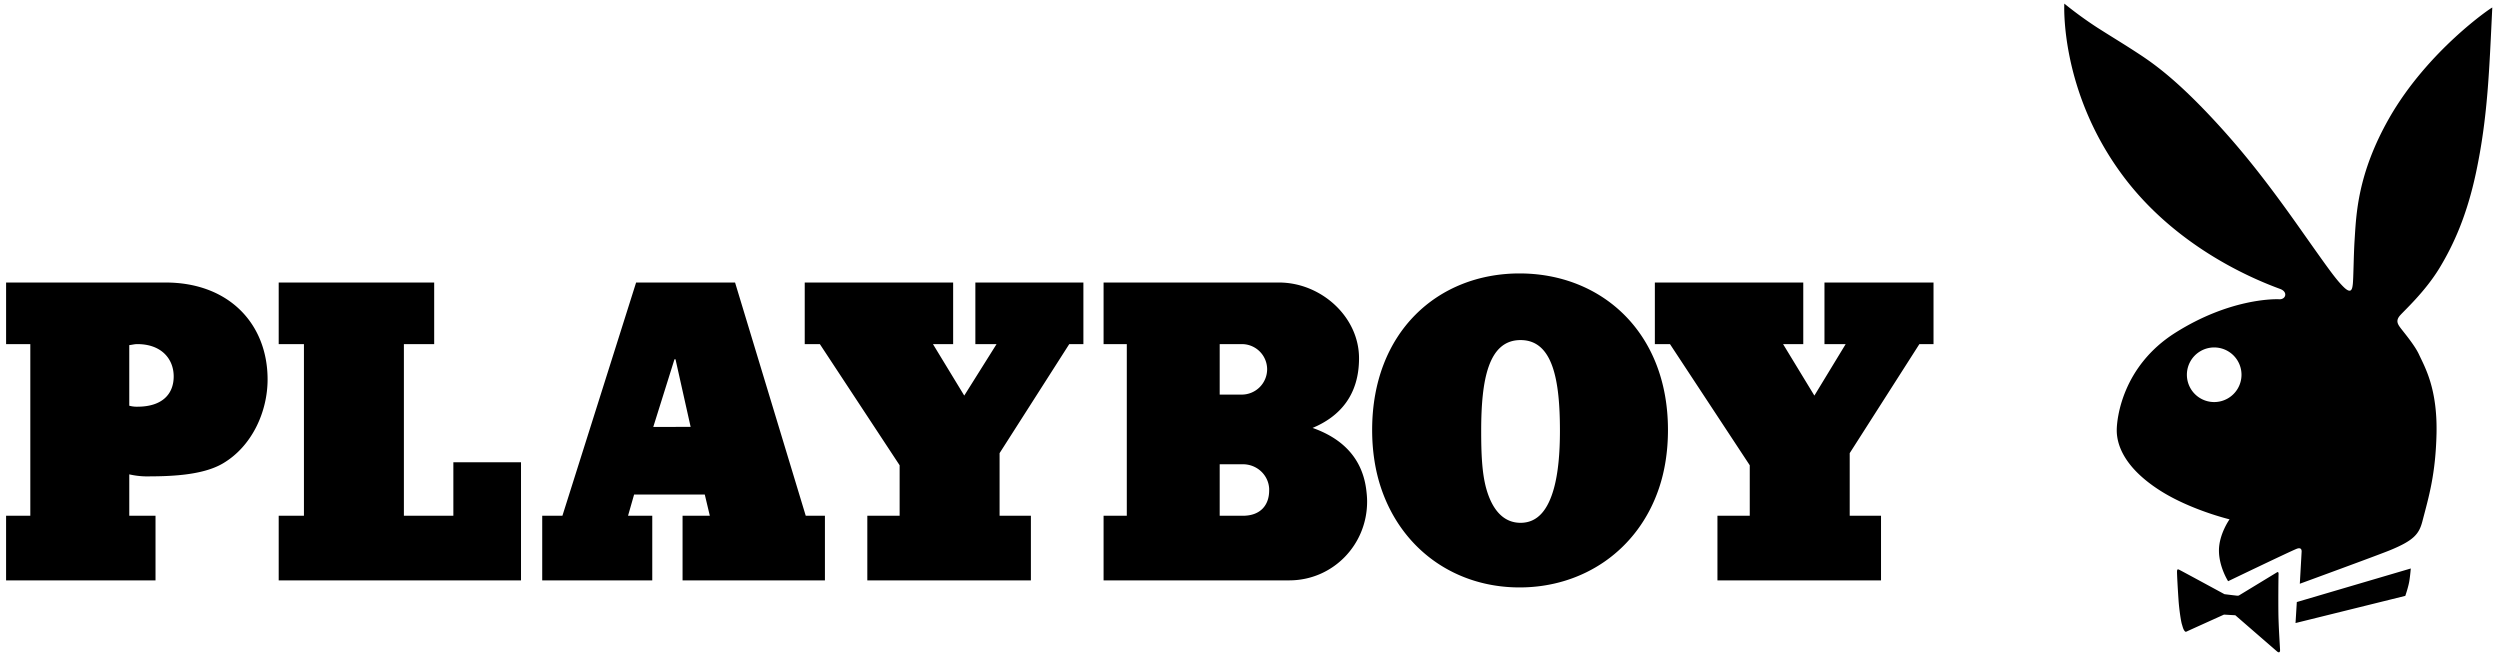 <svg width="221" height="58" xmlns="http://www.w3.org/2000/svg"><script xmlns="" type="text/javascript" charset="utf-8" id="zm-extension"/><path d="M134.329 24.172c-7.233 0-13.031 5.19-13.031 13.834 0 1.874.275 3.624.803 5.177 1.853 5.451 6.594 8.746 12.228 8.746 5.637 0 10.467-3.291 12.317-8.746.528-1.55.803-3.303.803-5.177 0-8.643-5.884-13.834-13.12-13.834zm-133.79.803v5.445H2.68v15.173H.538v5.712h13.21v-5.712h-2.32v-3.66a7.091 7.091 0 0 0 1.427.179c2.01 0 5.01-.047 6.873-1.16 2.549-1.51 3.927-4.556 3.927-7.409 0-4.905-3.41-8.568-9.015-8.568H.538zm24.098 0v5.445h2.231v15.173h-2.231v5.712h21.42V40.862h-5.98v4.73h-4.373V30.42h2.678v-5.445H24.637zm31.595 0l-6.515 20.618h-1.785v5.712h9.728v-5.712h-2.142l.536-1.875h6.248l.446 1.875h-2.41v5.712h12.585v-5.712h-1.696l-6.248-20.618h-8.747zm14.906 0v5.445h1.338l7.051 10.71v4.463h-2.856v5.712h14.46v-5.712h-2.768v-5.534l6.159-9.64h1.25v-5.444h-9.55v5.445h1.874l-2.856 4.55-2.767-4.551h1.785v-5.445h-13.12zm26.418 0v5.445h2.053v15.173h-2.053v5.712h16.423c3.83-.007 6.873-3.124 6.873-6.962 0-.414-.04-.785-.09-1.16-.414-2.953-2.399-4.534-4.73-5.355 2.41-1.007 4.106-2.903 4.106-6.159 0-3.684-3.37-6.683-7.051-6.694h-15.53zm48.733 0v5.445h1.338l7.051 10.71v4.463h-2.856v5.712h14.46v-5.712h-2.768v-5.534l6.159-9.64h1.25v-5.444h-9.64v5.445h1.874l-2.766 4.551-2.767-4.551h1.785v-5.445h-13.12zm-11.871 5.088c2.87 0 3.48 3.566 3.48 8.032 0 1.925-.15 3.699-.535 5.088-.51 1.831-1.396 3.034-2.945 3.034-1.55 0-2.524-1.203-3.035-3.034-.385-1.39-.446-3.163-.446-5.088 0-4.466.61-8.032 3.481-8.032zm-122.277.357c2.142 0 3.213 1.32 3.213 2.856 0 1.535-.985 2.677-3.213 2.677a2.48 2.48 0 0 1-.714-.089v-5.355c.236-.025.46-.09.714-.09zm95.68 0h1.963a2.23 2.23 0 0 1 2.231 2.23 2.246 2.246 0 0 1-2.23 2.232h-1.964V30.42zm-48.197 1.338h.09l1.338 5.98H57.75l1.874-5.98zm48.197 9.283h2.052c1.232 0 2.246.931 2.321 2.142.004.05 0 .132 0 .178 0 1.278-.757 2.232-2.32 2.232h-2.053V41.04zM182.486.319s-.432 7.672 5.159 15.19c4.927 6.63 12.178 9.39 13.927 10.036.703.26.5.94-.09.91-.585-.028-4.487-.003-9.178 2.957-4.695 2.963-5.184 7.597-5.184 8.625 0 1.025.414 3.135 3.802 5.309 2.7 1.731 6.17 2.563 6.17 2.563s-.922 1.293-.936 2.717c-.014 1.475.81 2.753.81 2.753s5.406-2.6 6.041-2.856c.325-.133.468-.018.457.246-.018.35-.16 2.835-.16 2.835s6.933-2.535 7.975-2.964c2.1-.864 2.567-1.428 2.86-2.552.575-2.2 1.167-4.163 1.25-7.758.085-3.988-1.022-5.855-1.557-7.008-.382-.825-1.378-1.996-1.628-2.335-.247-.332-.44-.64-.043-1.096.396-.454 2.228-2.114 3.492-4.199 1.26-2.081 2.424-4.662 3.223-8.414 1.057-4.96 1.175-9.183 1.443-14.61.003-.067-5.702 3.785-9.126 9.797-2.816 4.959-2.902 8.536-3.048 10.796-.083 1.257-.097 3.377-.158 3.877-.05.425-.139.907-.842.204-.703-.707-1.321-1.589-3.93-5.284-2.61-3.695-4.692-6.37-7.07-8.975-3.373-3.695-5.455-5.252-6.922-6.22-1.467-.967-2.228-1.406-3.752-2.377a34.189 34.189 0 0 1-2.985-2.167zm10.835 32.81a2.413 2.413 0 1 1 4.828-.001 2.413 2.413 0 0 1-4.828 0zm7.972 17.46l-3.33 2.025c-.072.043-.104.053-.218.043a82.62 82.62 0 0 1-1.103-.132s-3.913-2.125-4.017-2.167c-.103-.047-.16-.047-.175.128-.014.179.072 1.689.132 2.553.058.867.218 1.892.293 2.128.075.235.11.435.236.6.075.106.132.089.218.046.089-.047 3.27-1.482 3.27-1.482l1.003.057s3.499 3.038 3.691 3.2c.19.16.265.042.265-.104 0-.147-.132-2.039-.147-3.242-.014-1.203 0-3.195.015-3.474.014-.282-.133-.178-.133-.178zm1.746 2.632l-.114 1.856 9.704-2.402s.264-.764.353-1.293c.086-.528.132-1.128.132-1.128l-10.075 2.967z" fill-rule="evenodd"/></svg>